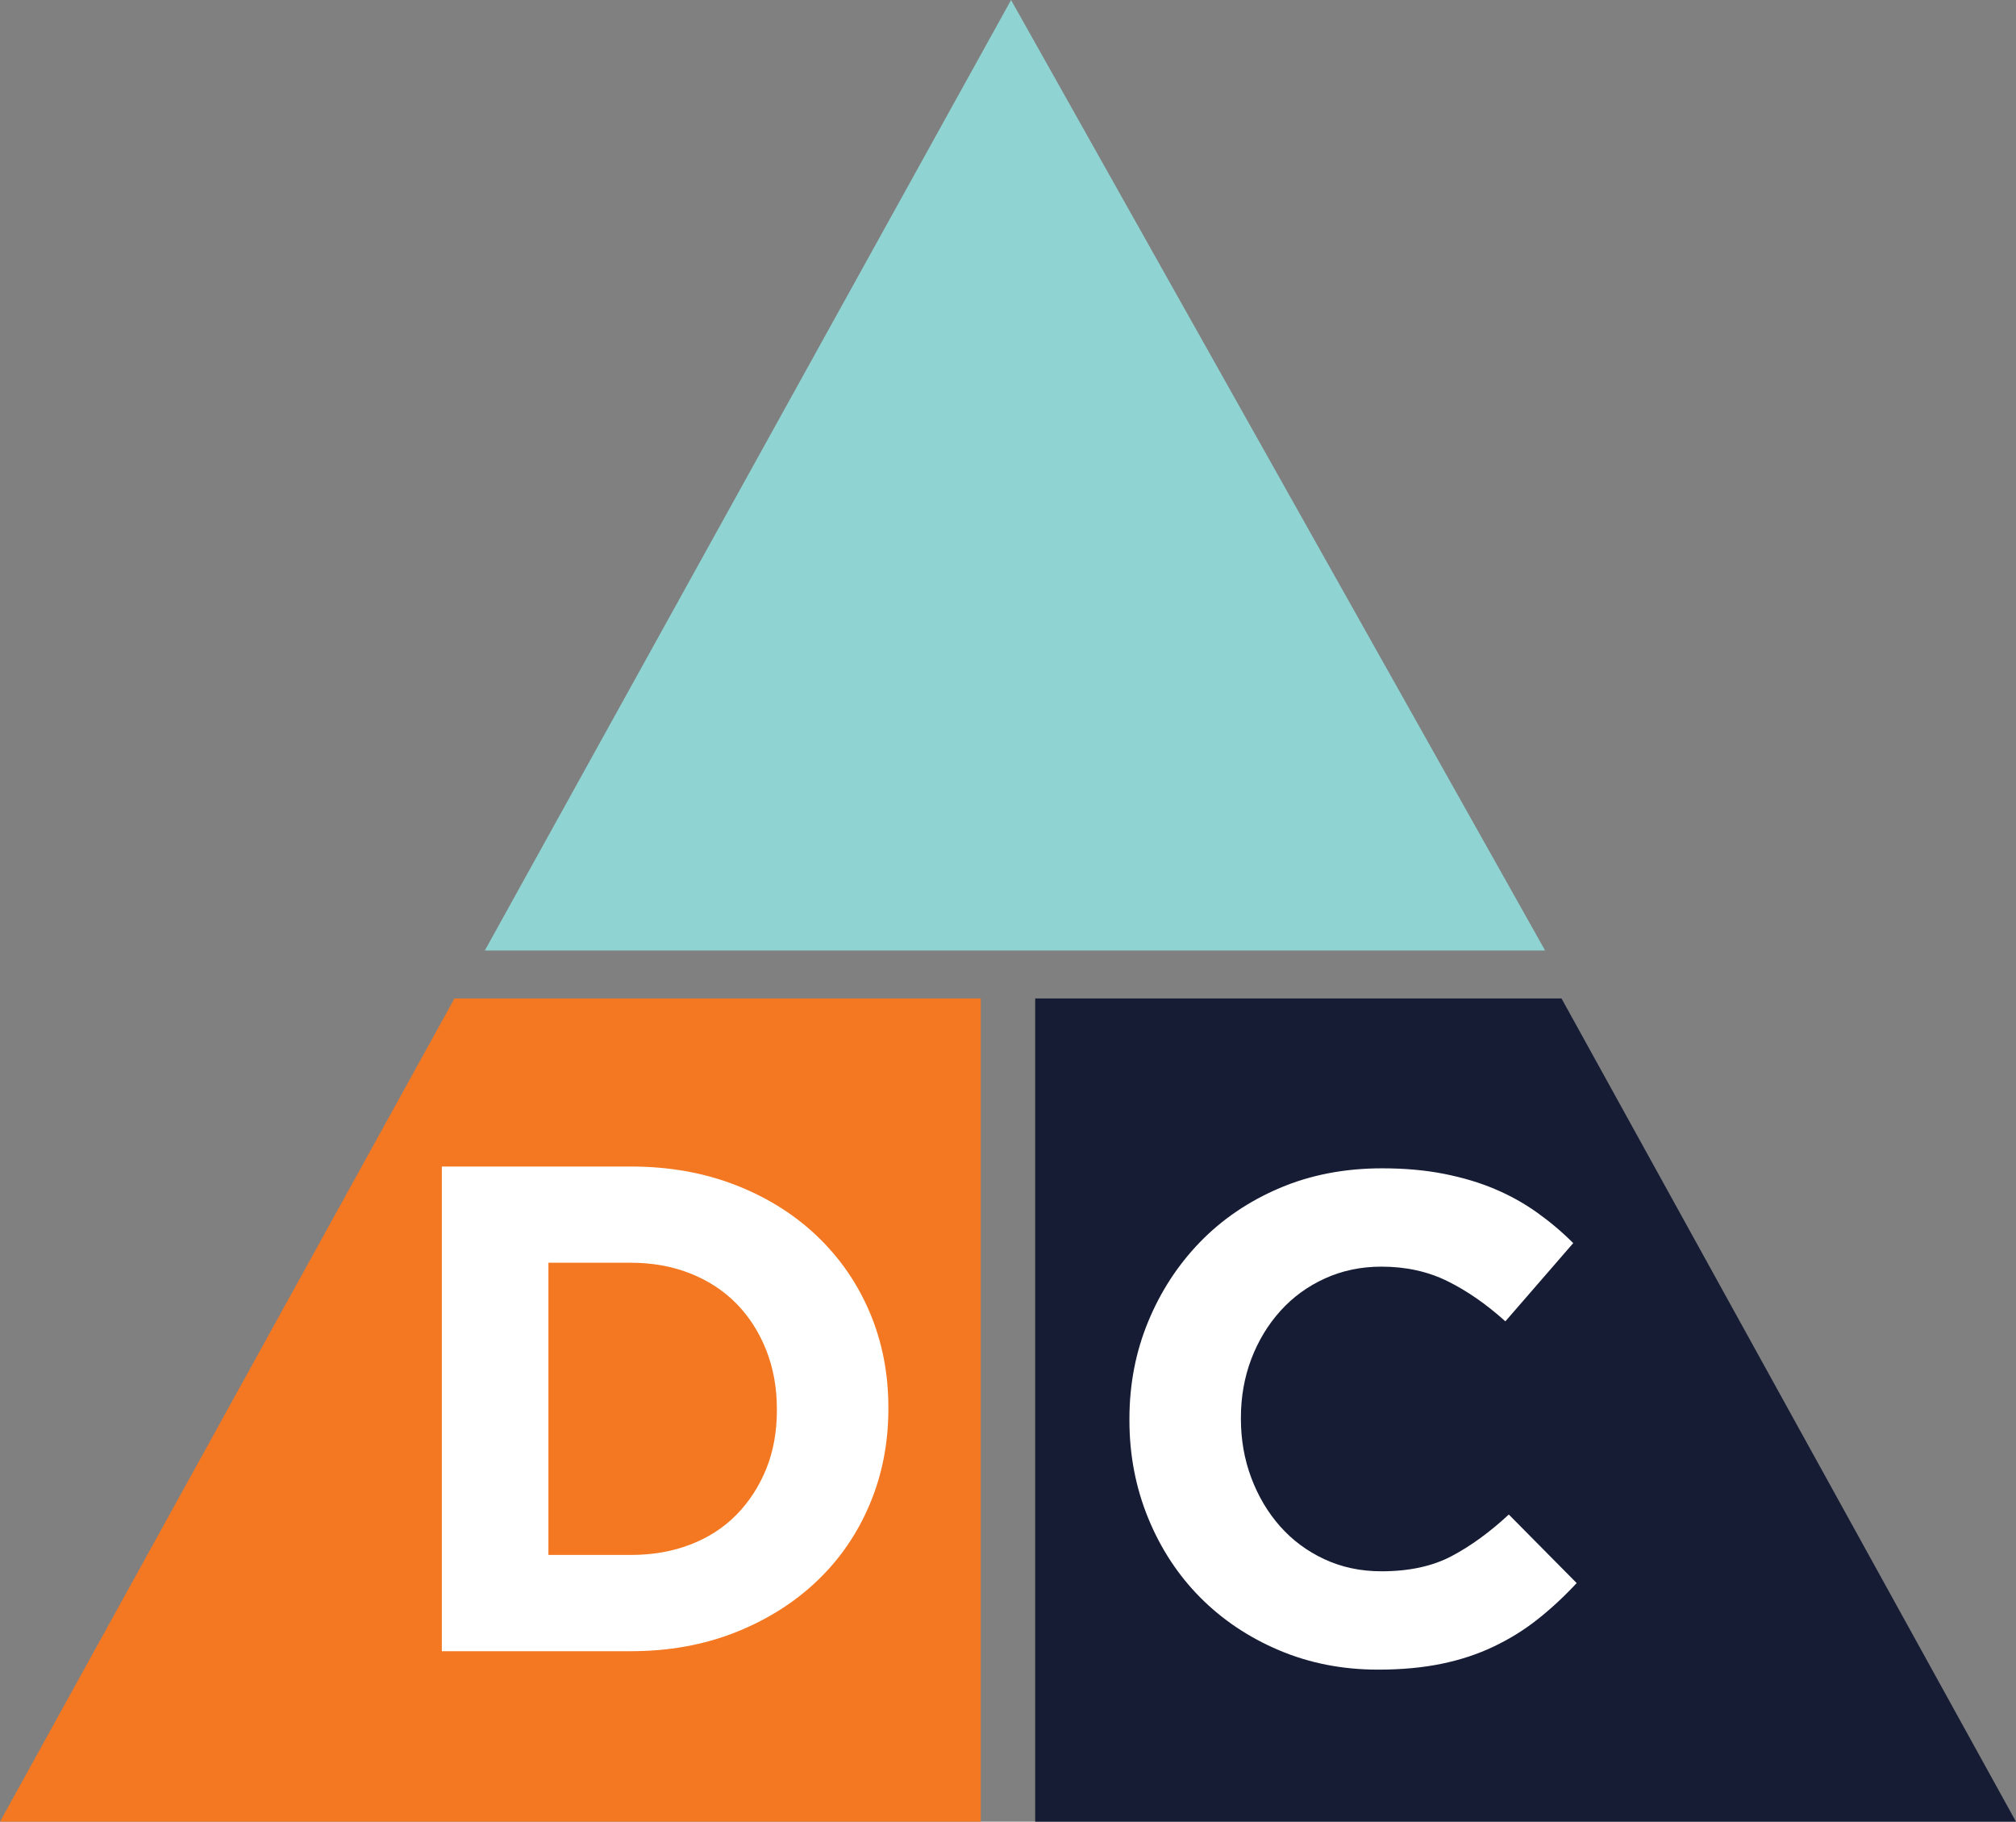 <?xml version="1.0" encoding="utf-8"?>
<!-- Generator: Adobe Illustrator 16.0.0, SVG Export Plug-In . SVG Version: 6.00 Build 0)  -->
<!DOCTYPE svg PUBLIC "-//W3C//DTD SVG 1.1//EN" "http://www.w3.org/Graphics/SVG/1.1/DTD/svg11.dtd">
<svg version="1.1" id="Layer_1" xmlns="http://www.w3.org/2000/svg" xmlns:xlink="http://www.w3.org/1999/xlink" x="0px" y="0px"
	 width="92.019px" height="83.134px" viewBox="0 0 92.019 83.134" enable-background="new 0 0 92.019 83.134" xml:space="preserve">
<rect x="0" y="0" width="92.019" height="83.134" fill="#808080" stroke="none"/>
<g>
	<polygon fill="#F47821" points="44.768,83.134 44.768,45.565 20.744,45.565 0,83.134 	"/>
	<polygon fill="#161C34" points="92.019,83.134 71.274,45.565 47.251,45.565 47.251,83.134 	"/>
	<polygon fill="#8FD3D2" points="70.526,43.377 22.13,43.377 46.149,0 	"/>
	<path fill="#FFFFFF" d="M62.897,76.195c-1.621,0-3.127-0.295-4.518-0.885s-2.591-1.396-3.604-2.417
		c-1.01-1.021-1.801-2.229-2.369-3.618c-0.568-1.391-0.854-2.876-0.854-4.456v-0.063c0-1.58,0.285-3.061,0.854-4.439
		c0.568-1.38,1.359-2.592,2.369-3.635c1.013-1.043,2.224-1.864,3.635-2.465c1.41-0.6,2.971-0.9,4.677-0.9
		c1.032,0,1.976,0.084,2.828,0.253s1.627,0.4,2.321,0.695c0.697,0.295,1.339,0.653,1.929,1.075c0.59,0.421,1.138,0.884,1.644,1.39
		l-3.097,3.57c-0.864-0.779-1.744-1.39-2.64-1.832c-0.895-0.443-1.9-0.664-3.018-0.664c-0.927,0-1.785,0.179-2.574,0.537
		c-0.791,0.358-1.47,0.854-2.039,1.485c-0.568,0.631-1.01,1.364-1.328,2.196c-0.314,0.832-0.473,1.722-0.473,2.67v0.063
		c0,0.947,0.158,1.844,0.473,2.686c0.318,0.844,0.755,1.58,1.313,2.211c0.559,0.633,1.233,1.135,2.021,1.502
		c0.791,0.369,1.66,0.553,2.607,0.553c1.264,0,2.334-0.231,3.207-0.694c0.875-0.463,1.743-1.095,2.607-1.897l3.098,3.129
		c-0.57,0.612-1.158,1.158-1.77,1.644s-1.28,0.901-2.008,1.248c-0.726,0.348-1.521,0.612-2.385,0.79
		C64.94,76.105,63.974,76.195,62.897,76.195"/>
	<path fill="#FFFFFF" d="M20.167,53.235h8.627c1.727,0,3.313,0.279,4.756,0.837c1.442,0.558,2.686,1.333,3.728,2.323
		c1.043,0.99,1.849,2.154,2.418,3.49c0.569,1.34,0.853,2.787,0.853,4.346v0.063c0,1.56-0.284,3.013-0.853,4.36
		c-0.569,1.35-1.375,2.518-2.418,3.508c-1.042,0.99-2.286,1.77-3.728,2.339c-1.443,0.568-3.029,0.853-4.756,0.853h-8.627V53.235z
		 M28.793,70.961c0.99,0,1.896-0.158,2.717-0.474c0.822-0.315,1.522-0.769,2.102-1.358c0.579-0.59,1.032-1.285,1.359-2.086
		c0.326-0.801,0.489-1.695,0.489-2.686v-0.063c0-0.969-0.163-1.864-0.489-2.687c-0.327-0.821-0.78-1.527-1.359-2.117
		c-0.58-0.589-1.28-1.048-2.102-1.374c-0.821-0.326-1.727-0.49-2.717-0.49h-3.761v13.335H28.793z"/>
</g>
</svg>
